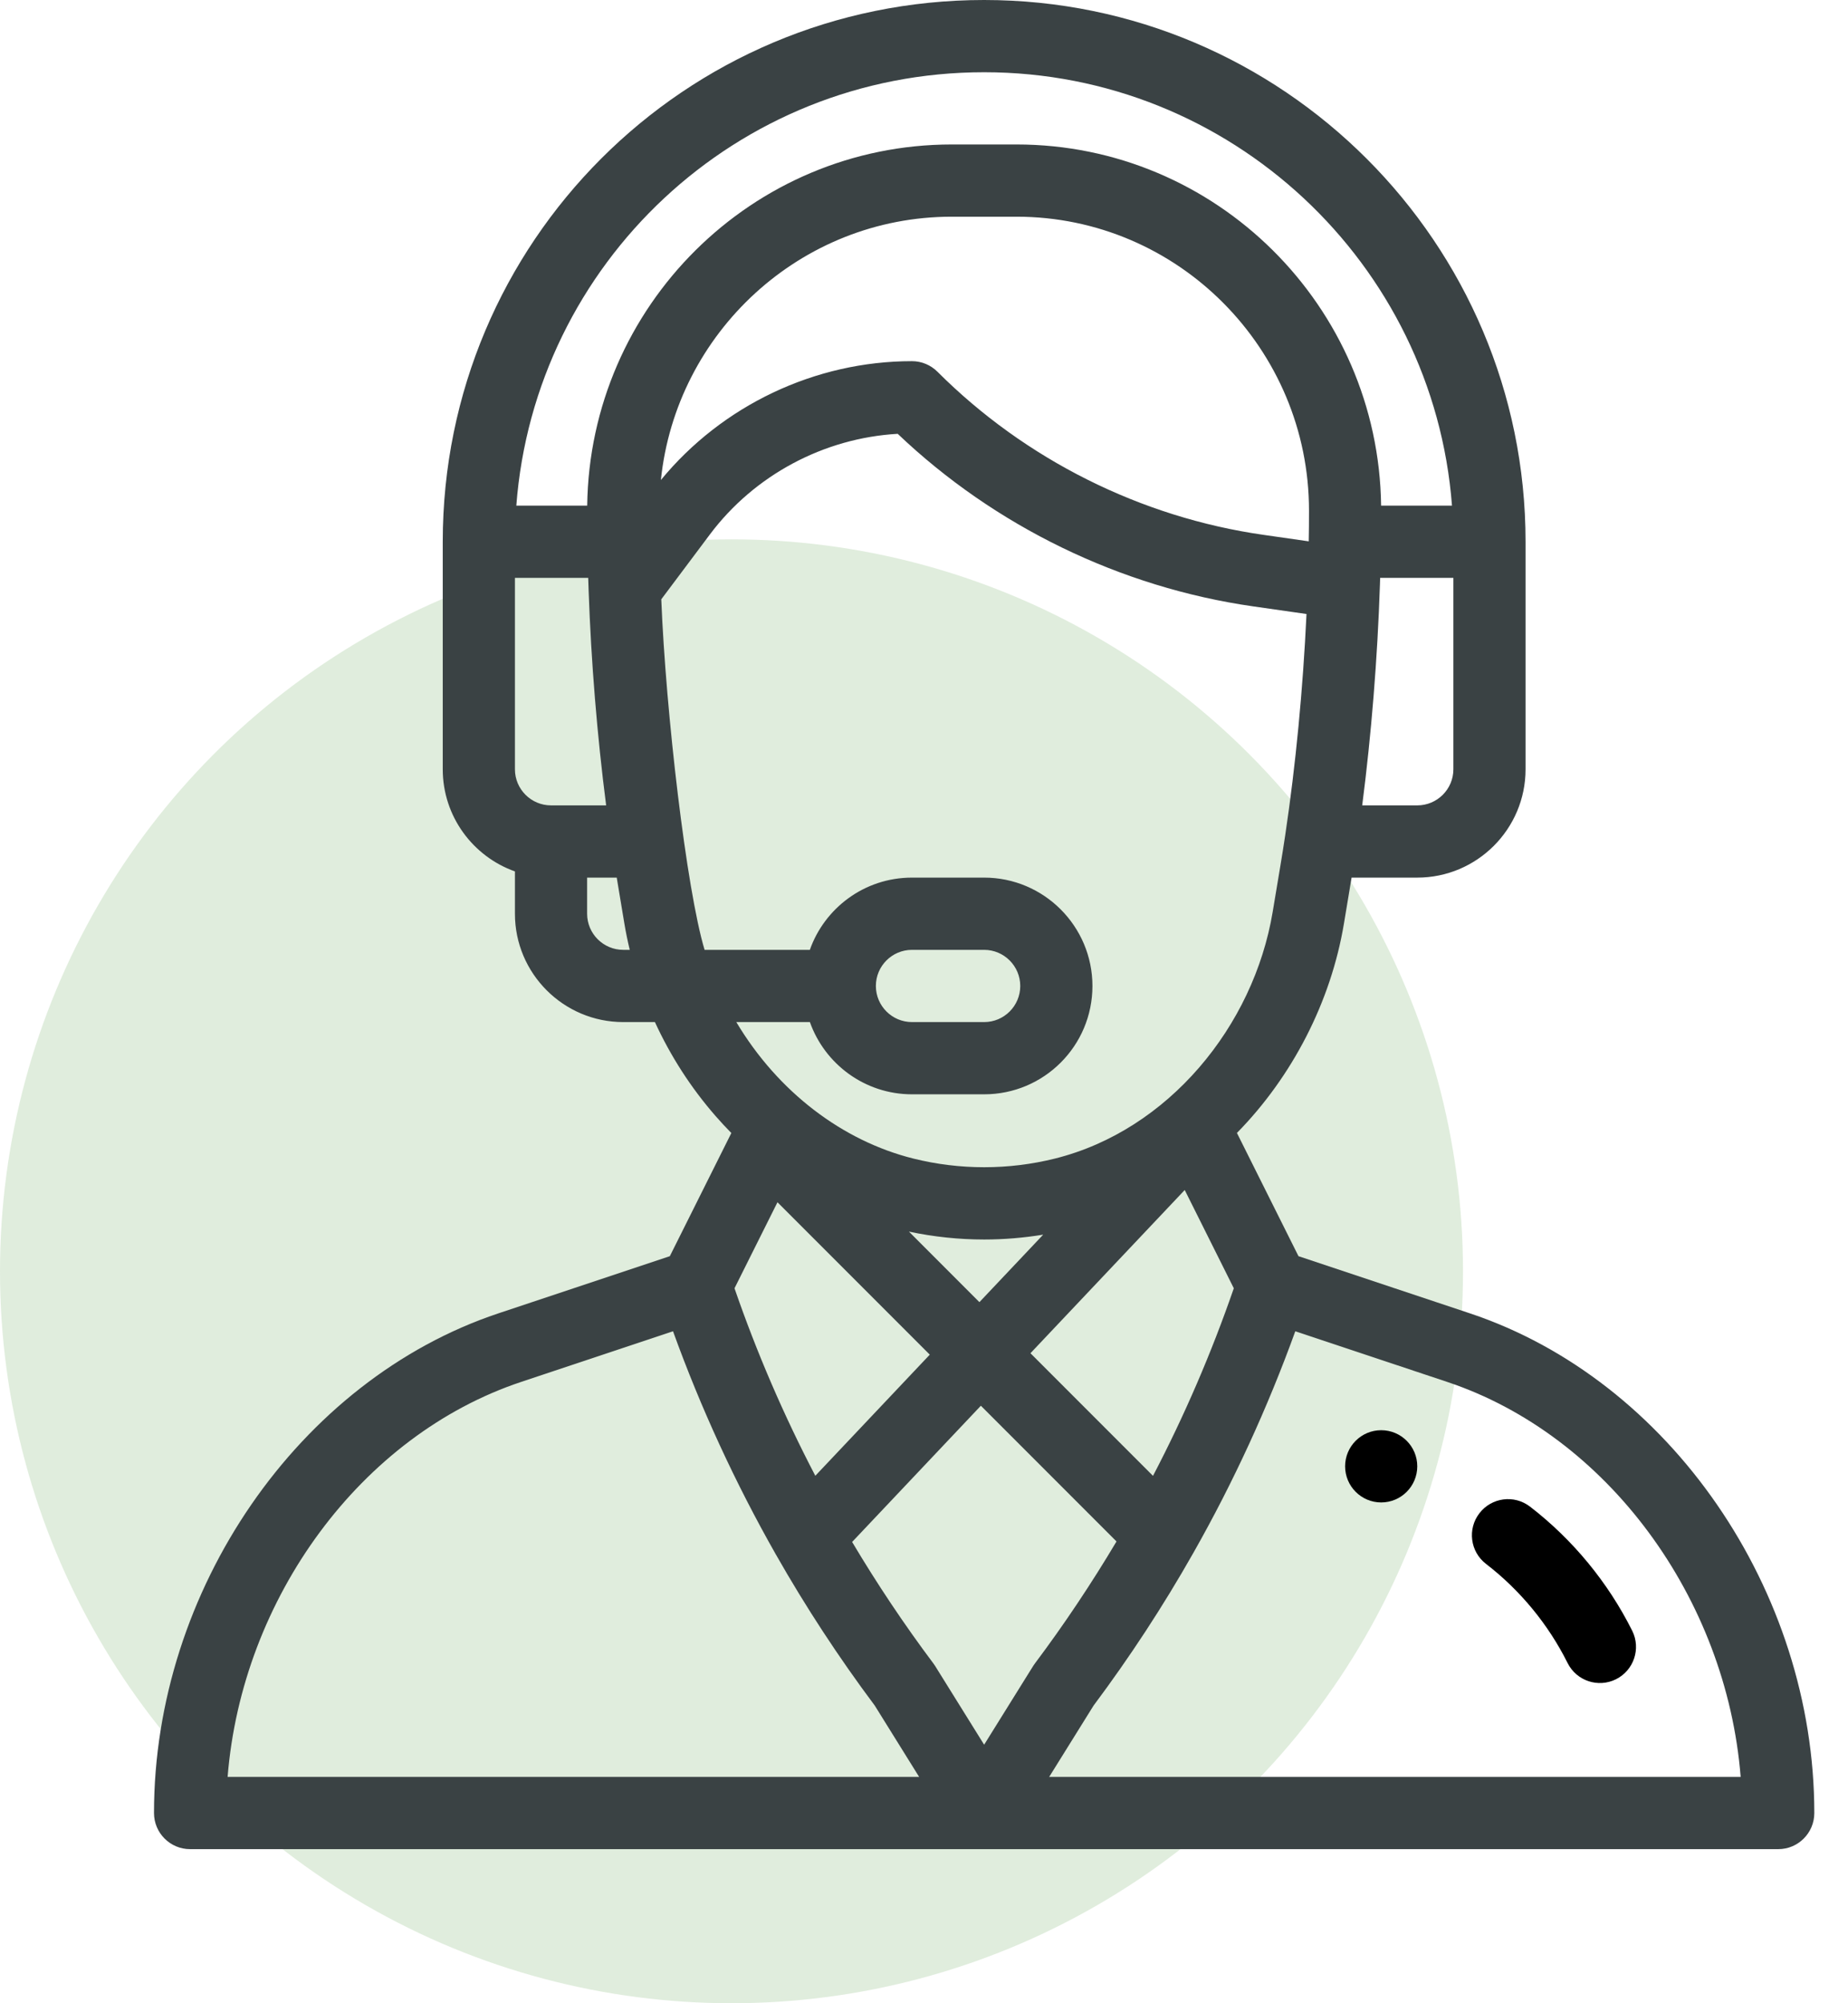 <svg width="48" height="52" viewBox="0 0 48 52" fill="none" xmlns="http://www.w3.org/2000/svg">
<circle cx="19" cy="33" r="19" fill="#67A955" fill-opacity="0.2"/>
<path d="M35.875 37.125C35.358 37.125 34.938 37.545 34.938 38.062C34.938 38.58 35.358 39 35.875 39C36.392 39 36.812 38.58 36.812 38.062C36.812 37.545 36.392 37.125 35.875 37.125Z" fill="black"/>
<path d="M38.183 34.093L33.727 32.608L32.128 29.409C33.569 27.942 34.569 26.001 34.907 23.977L35.106 22.781H36.812C38.363 22.781 39.625 21.52 39.625 19.969V14.062C39.625 6.308 33.317 0 25.562 0C17.789 0 11.5 6.29 11.5 14.062V19.969C11.5 21.191 12.284 22.233 13.375 22.62V23.719C13.375 25.27 14.637 26.531 16.188 26.531H17.011C17.417 27.414 17.943 28.232 18.583 28.966C18.716 29.119 18.855 29.267 18.996 29.411L17.398 32.608L12.942 34.093C7.761 35.821 4 41.275 4 47.062C4 47.58 4.42 48 4.938 48H46.188C46.705 48 47.125 47.58 47.125 47.062C47.125 41.275 43.365 35.821 38.183 34.093ZM37.75 19.969C37.75 20.486 37.329 20.906 36.812 20.906H35.382C35.62 19.06 35.779 17.096 35.843 15.161C35.844 15.107 35.846 15.054 35.848 15H37.75V19.969ZM14.312 20.906C13.796 20.906 13.375 20.486 13.375 19.969V15H15.278C15.281 15.098 15.284 15.196 15.288 15.295C15.288 15.298 15.288 15.302 15.288 15.305C15.288 15.305 15.288 15.306 15.288 15.306C15.354 17.188 15.511 19.101 15.744 20.906H14.312V20.906ZM16.188 24.656C15.671 24.656 15.25 24.236 15.25 23.719V22.781H16.019L16.218 23.977C16.256 24.205 16.303 24.431 16.357 24.656H16.188ZM15.252 13.125H13.411C13.886 6.842 19.129 1.875 25.562 1.875C31.967 1.875 37.234 6.841 37.714 13.125H35.873C35.806 7.947 31.59 3.75 26.402 3.75H24.724C19.535 3.75 15.319 7.947 15.252 13.125ZM24.723 5.625H26.402C30.602 5.625 34.002 9.061 34 13.257C34 13.552 33.998 13.809 33.993 14.043C33.993 14.046 33.993 14.049 33.993 14.052L32.82 13.884C29.634 13.43 26.627 11.926 24.35 9.65C24.174 9.474 23.936 9.375 23.688 9.375C21.17 9.375 18.76 10.522 17.166 12.46C17.559 8.643 20.786 5.625 24.723 5.625ZM18.301 24.656C17.831 23.095 17.294 18.501 17.176 15.557L18.437 13.875C19.596 12.331 21.399 11.371 23.317 11.261C25.84 13.662 29.105 15.248 32.555 15.741L33.935 15.938C33.843 17.896 33.654 19.861 33.384 21.668C33.384 21.668 33.384 21.669 33.384 21.669C33.298 22.25 33.23 22.624 33.057 23.669C32.561 26.647 30.339 29.34 27.405 30.073C26.198 30.374 24.927 30.374 23.72 30.073C21.888 29.615 20.209 28.348 19.125 26.531H21.036C21.423 27.622 22.465 28.406 23.688 28.406H25.562C27.116 28.406 28.375 27.148 28.375 25.594C28.375 24.043 27.113 22.781 25.562 22.781H23.688C22.438 22.781 21.411 23.588 21.035 24.656H18.301ZM23.609 31.97C24.252 32.106 24.907 32.175 25.562 32.175C26.075 32.175 26.588 32.132 27.096 32.049L25.439 33.801L23.609 31.97ZM24.15 35.164L21.177 38.308C20.358 36.741 19.655 35.111 19.078 33.441L20.194 31.208L24.15 35.164ZM30.772 30.89L32.047 33.441C31.469 35.113 30.766 36.745 29.948 38.31L26.765 35.127L30.772 30.89ZM22.75 25.594C22.75 25.076 23.17 24.656 23.688 24.656H25.562C26.079 24.656 26.5 25.077 26.5 25.594C26.5 26.111 26.08 26.531 25.562 26.531H23.688C23.171 26.531 22.75 26.111 22.75 25.594ZM5.912 46.125C6.284 41.481 9.375 37.259 13.535 35.872L17.481 34.557C18.204 36.556 19.1 38.499 20.149 40.345C20.151 40.348 20.153 40.352 20.154 40.355C20.154 40.355 20.155 40.355 20.155 40.355C20.922 41.704 21.785 43.022 22.721 44.273L23.874 46.125H5.912ZM25.562 45.289L24.291 43.248C24.277 43.225 24.262 43.203 24.245 43.181C23.486 42.169 22.778 41.11 22.133 40.026L25.477 36.49L29 40.013C28.35 41.105 27.64 42.168 26.88 43.181C26.834 43.242 26.899 43.146 25.562 45.289ZM27.251 46.125L28.404 44.274C29.344 43.017 30.214 41.689 30.988 40.324C30.993 40.316 30.997 40.307 31.002 40.299C31.003 40.298 31.003 40.297 31.004 40.296C32.04 38.468 32.926 36.541 33.644 34.557L37.59 35.872C41.75 37.259 44.841 41.481 45.212 46.125H27.251Z" fill="#3A4244"/>
<path d="M42.395 42.331C41.768 41.077 40.85 39.963 39.741 39.109C39.33 38.793 38.742 38.87 38.426 39.281C38.11 39.691 38.187 40.279 38.597 40.595C39.484 41.277 40.217 42.167 40.717 43.169C40.949 43.633 41.512 43.82 41.975 43.589C42.438 43.357 42.626 42.794 42.395 42.331Z" fill="black"/>
</svg>
